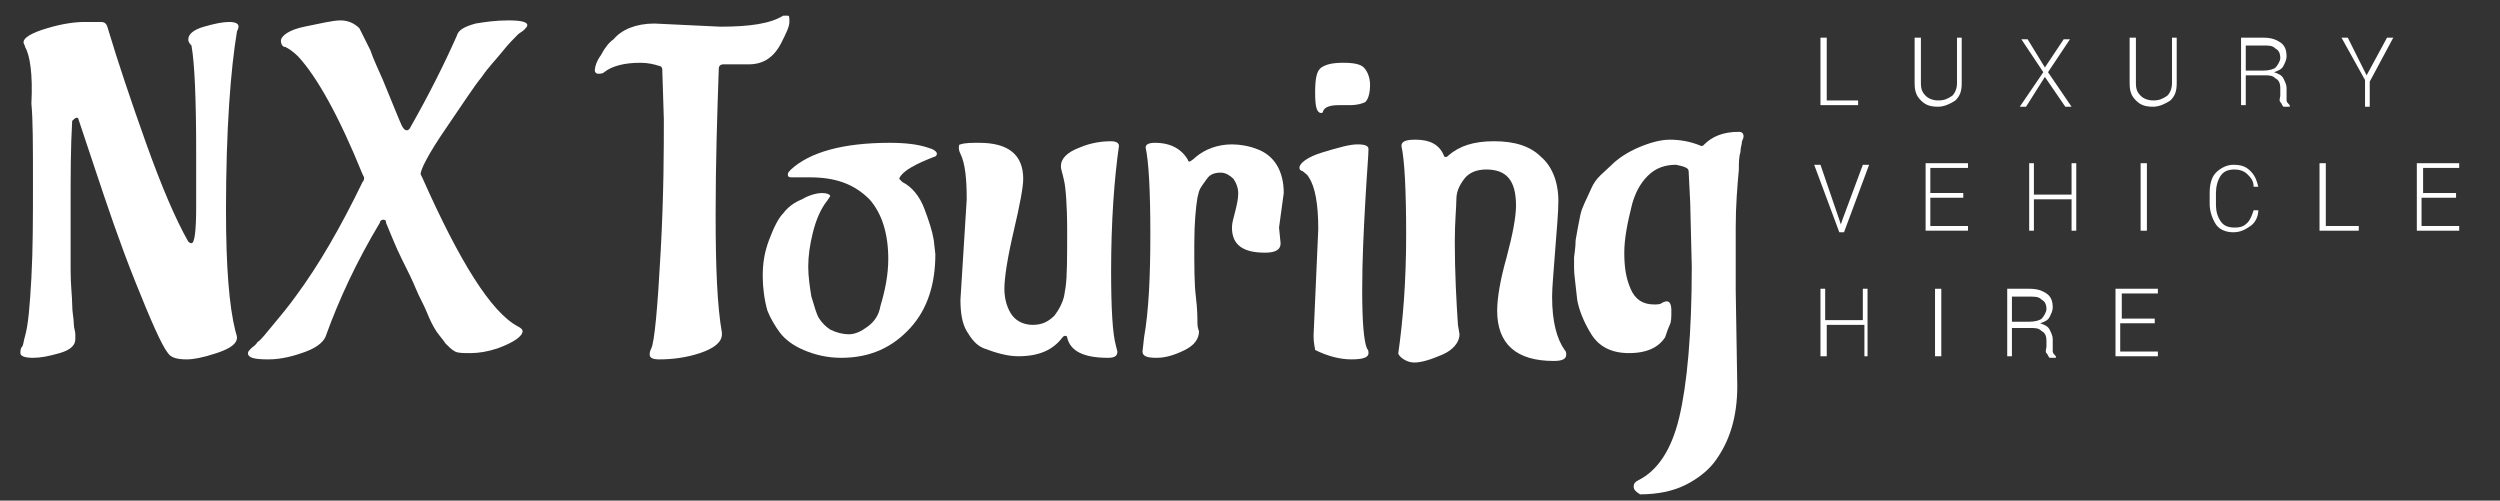 <?xml version="1.0" encoding="utf-8"?>
<!-- Generator: Adobe Illustrator 22.0.1, SVG Export Plug-In . SVG Version: 6.00 Build 0)  -->
<svg version="1.1" xmlns="http://www.w3.org/2000/svg" xmlns:xlink="http://www.w3.org/1999/xlink" x="0px" y="0px" width="159.3px"
	 height="31.9px" viewBox="0 0 159.3 31.9" style="enable-background:new 0 0 159.3 31.9;" xml:space="preserve">
<rect x="0" y="0" width="159.3" height="31.9" fill="#333333" stroke="none"/>
<style type="text/css">
	.st0{fill:#FFFFFF;}
</style>
<g id="Layer_1">
	<path class="st0" d="M12.5,13.2l0-3.5c0-3.4-0.1-5.7-0.3-6.8C12,2.7,12,2.6,12,2.5c0-0.3,0.3-0.6,1-0.8c0.7-0.2,1.2-0.3,1.6-0.3
		c0.4,0,0.6,0.1,0.6,0.3c0,0,0,0.1-0.1,0.3c-0.4,2.4-0.7,6.2-0.7,11.4c0,3.6,0.2,6.1,0.6,7.7c0.1,0.3,0.1,0.4,0.1,0.4
		c0,0.4-0.4,0.7-1.3,1c-0.9,0.3-1.5,0.4-1.9,0.4c-0.6,0-1-0.1-1.2-0.4c-0.4-0.5-1.1-2.1-2.1-4.6c-1-2.5-1.8-4.9-2.5-7L5,7.6
		c0-0.1-0.1-0.1-0.1-0.1c-0.1,0-0.2,0.1-0.3,0.2C4.5,9.4,4.5,11.2,4.5,13c0,1.8,0,3.2,0,4.2c0,1,0.1,1.7,0.1,2.2
		c0,0.5,0.1,0.9,0.1,1.2c0,0.3,0.1,0.5,0.1,0.7c0,0.1,0,0.2,0,0.3c0,0.4-0.3,0.7-1,0.9s-1.2,0.3-1.7,0.3s-0.8-0.1-0.8-0.3
		c0-0.1,0-0.3,0.1-0.4s0.1-0.4,0.2-0.7c0.2-0.7,0.3-1.9,0.4-3.7c0.1-1.8,0.1-3.8,0.1-6.1s0-4-0.1-5C2.1,4.7,1.9,3.5,1.6,3
		C1.6,2.9,1.5,2.8,1.5,2.7c0-0.3,0.5-0.6,1.5-0.9c1-0.3,1.8-0.4,2.4-0.4c0.6,0,0.9,0,1,0c0.3,0,0.4,0.1,0.5,0.5
		c0.6,2,1.4,4.4,2.4,7.2c1,2.8,1.9,4.9,2.7,6.3c0.1,0.1,0.2,0.1,0.2,0.1C12.4,15.5,12.5,14.7,12.5,13.2z"/>
	<path class="st0" d="M32,3.3c-0.4,0.5-0.9,1-1.3,1.6c-0.5,0.6-1.2,1.7-2.3,3.3c-1.1,1.6-1.6,2.6-1.6,2.9l0.1,0.2
		c2.4,5.4,4.4,8.6,6.1,9.5c0.2,0.1,0.3,0.2,0.3,0.3c0,0.3-0.5,0.7-1.6,1.1c-0.6,0.2-1.2,0.3-1.7,0.3c-0.5,0-0.8,0-1-0.1
		c-0.2-0.1-0.4-0.3-0.6-0.5c-0.2-0.3-0.4-0.5-0.6-0.8s-0.4-0.7-0.6-1.2s-0.5-1-0.7-1.5s-0.5-1.1-0.9-1.9c-0.4-0.8-0.7-1.6-1-2.3
		C24.6,14,24.5,14,24.4,14c-0.1,0-0.2,0.1-0.2,0.2c-1.5,2.5-2.6,4.9-3.4,7.1c-0.1,0.4-0.5,0.8-1.3,1.1c-0.8,0.3-1.6,0.5-2.4,0.5
		c-0.9,0-1.3-0.1-1.3-0.4c0-0.1,0.1-0.2,0.2-0.3c0.1-0.1,0.3-0.2,0.4-0.4c0.2-0.1,0.5-0.5,1-1.1c0.5-0.6,1-1.2,1.5-1.9
		c1.4-1.9,2.8-4.3,4.2-7.2c0.1-0.1,0.1-0.2,0.1-0.3l-0.1-0.2c-1.5-3.7-2.9-6.2-4.1-7.5c-0.3-0.3-0.6-0.5-0.8-0.6
		C18,3,17.9,2.8,17.9,2.6c0-0.3,0.5-0.7,1.5-0.9s1.8-0.4,2.3-0.4s0.9,0.2,1.2,0.5c0.2,0.4,0.4,0.8,0.7,1.4c0.2,0.6,0.5,1.2,0.8,1.9
		c0.7,1.7,1.1,2.7,1.2,2.9s0.2,0.3,0.3,0.3c0.1,0,0.1,0,0.2-0.1c1.2-2.1,2.2-4.1,3-5.9c0.1-0.4,0.5-0.6,1.2-0.8
		c0.6-0.1,1.3-0.2,2.1-0.2s1.2,0.1,1.2,0.3c0,0.1-0.1,0.2-0.2,0.3c-0.1,0.1-0.3,0.2-0.4,0.3C32.7,2.5,32.4,2.8,32,3.3z"/>
	<path class="st0" d="M41.7,1.5l4.2,0.2c1.9,0,3.2-0.2,4-0.7C50,1,50.1,1,50.2,1s0.1,0.1,0.1,0.4s-0.2,0.7-0.5,1.3
		c-0.5,1-1.2,1.4-2.1,1.4l-1.6,0c-0.2,0-0.3,0.1-0.3,0.3c-0.1,2.9-0.2,5.9-0.2,9.3c0,3.3,0.1,5.8,0.4,7.5v0.1c0,0.5-0.5,0.9-1.4,1.2
		c-0.9,0.3-1.8,0.4-2.6,0.4c-0.4,0-0.6-0.1-0.6-0.3c0-0.1,0-0.2,0.1-0.4c0.2-0.4,0.4-2.5,0.6-6.2s0.2-6.5,0.2-8.4l-0.1-3.2
		c0-0.1-0.1-0.2-0.2-0.2C41.7,4.1,41.3,4,40.8,4c-1,0-1.8,0.2-2.3,0.6c-0.1,0.1-0.3,0.1-0.4,0.1s-0.2-0.1-0.2-0.2
		c0-0.2,0.1-0.6,0.4-1c0.2-0.4,0.5-0.8,0.8-1C39.6,1.9,40.5,1.5,41.7,1.5z"/>
	<path class="st0" d="M51.6,11.3c-0.5,0-0.9,0-1.1,0c-0.2,0-0.3,0-0.3-0.2c0-0.1,0.1-0.2,0.2-0.3c1.2-1.1,3.3-1.7,6.3-1.7
		c1,0,1.8,0.1,2.4,0.3l0.3,0.1c0.2,0.1,0.3,0.2,0.3,0.3c0,0.1-0.1,0.2-0.2,0.2c-0.5,0.2-1,0.4-1.5,0.7c-0.5,0.3-0.7,0.6-0.7,0.7
		l0.2,0.2c0.6,0.3,1.1,0.9,1.4,1.7c0.3,0.8,0.5,1.4,0.6,2l0.1,0.9c0,1.9-0.5,3.5-1.6,4.7c-1.1,1.2-2.5,1.9-4.4,1.9
		c-0.9,0-1.7-0.2-2.4-0.5c-0.7-0.3-1.2-0.7-1.5-1.1c-0.3-0.4-0.6-0.9-0.8-1.4c-0.2-0.7-0.3-1.5-0.3-2.2c0-0.8,0.1-1.5,0.4-2.3
		s0.6-1.4,0.9-1.7c0.3-0.4,0.7-0.7,1.2-0.9c0.5-0.3,1-0.4,1.3-0.4c0.3,0,0.5,0.1,0.5,0.2l-0.2,0.3c-0.4,0.5-0.7,1.2-0.9,2
		c-0.2,0.8-0.3,1.5-0.3,2.2c0,0.6,0.1,1.3,0.2,1.9c0.2,0.6,0.3,1.1,0.5,1.4c0.2,0.3,0.4,0.5,0.7,0.7c0.4,0.2,0.8,0.3,1.2,0.3
		c0.4,0,0.8-0.2,1.2-0.5c0.4-0.3,0.7-0.7,0.8-1.3c0.3-1,0.5-2,0.5-3c0-1.6-0.4-2.9-1.2-3.8C54.4,11.7,53.2,11.3,51.6,11.3z"/>
	<path class="st0" d="M71.3,9.3c-0.3,2.1-0.5,4.8-0.5,8c0,2.4,0.1,4,0.3,4.7l0.1,0.4c0,0.3-0.2,0.4-0.6,0.4c-1.5,0-2.4-0.4-2.6-1.3
		c0-0.1-0.1-0.1-0.1-0.1c-0.1,0-0.1,0-0.2,0.1c-0.6,0.8-1.5,1.2-2.8,1.2c-0.7,0-1.4-0.2-2.2-0.5c-0.5-0.2-0.8-0.6-1.1-1.1
		s-0.4-1.2-0.4-2l0.4-6.4c0-1.3-0.1-2.3-0.4-2.9c-0.1-0.2-0.1-0.3-0.1-0.4c0-0.1,0-0.2,0.1-0.2c0.3-0.1,0.7-0.1,1.2-0.1
		c1.9,0,2.8,0.8,2.8,2.3c0,0.5-0.2,1.6-0.6,3.3c-0.4,1.7-0.6,3-0.6,3.7c0,0.7,0.2,1.3,0.5,1.7c0.3,0.4,0.8,0.6,1.3,0.6
		c0.6,0,1-0.2,1.4-0.6c0.3-0.4,0.5-0.8,0.6-1.2l0.1-0.6c0.1-0.7,0.1-1.9,0.1-3.6c0-1.7-0.1-2.8-0.2-3.2c-0.1-0.5-0.2-0.7-0.2-0.9
		c0-0.5,0.4-0.9,1.2-1.2C69.5,9.1,70.2,9,70.8,9C71.1,9,71.3,9.1,71.3,9.3z"/>
	<path class="st0" d="M81.5,14.5l0.1,1c0,0.4-0.3,0.6-1,0.6c-1.4,0-2.1-0.5-2.1-1.6c0-0.3,0.1-0.6,0.2-1c0.1-0.4,0.2-0.8,0.2-1.2
		c0-0.3-0.1-0.6-0.3-0.9c-0.2-0.2-0.5-0.4-0.8-0.4c-0.4,0-0.7,0.1-0.9,0.4s-0.4,0.5-0.5,0.8l-0.1,0.4c-0.1,0.6-0.2,1.6-0.2,3
		c0,1.4,0,2.5,0.1,3.3s0.1,1.4,0.1,1.7c0,0.3,0.1,0.5,0.1,0.5c0,0.5-0.3,0.9-0.9,1.2c-0.6,0.3-1.2,0.5-1.8,0.5
		c-0.6,0-0.9-0.1-0.9-0.4l0.1-0.9c0.3-1.7,0.4-3.9,0.4-6.6c0-2.7-0.1-4.6-0.3-5.5c0-0.2,0.2-0.3,0.6-0.3c1,0,1.7,0.4,2.1,1.1
		c0,0.1,0.1,0.1,0.1,0.1s0.2-0.1,0.4-0.3c0.6-0.5,1.4-0.8,2.3-0.8c0.5,0,1.1,0.1,1.6,0.3c1.1,0.4,1.7,1.4,1.7,2.8L81.5,14.5z"/>
	<path class="st0" d="M83.7,21.4l0.3-6.8c0-1.6-0.2-2.7-0.6-3.3c-0.1-0.2-0.3-0.3-0.4-0.4c-0.1,0-0.2-0.1-0.2-0.2
		c0-0.3,0.5-0.7,1.5-1c1-0.3,1.7-0.5,2.2-0.5c0.5,0,0.7,0.1,0.7,0.3c0,0.4-0.1,1.5-0.2,3.3c-0.1,1.8-0.2,3.7-0.2,5.7
		c0,2,0.1,3.2,0.3,3.7c0.1,0.1,0.1,0.2,0.1,0.3c0,0.3-0.4,0.4-1.1,0.4c-0.7,0-1.5-0.2-2.3-0.6C83.8,22.2,83.7,21.9,83.7,21.4z
		 M86,6.7l-0.7,0c-0.5,0-0.9,0.1-1,0.4c0,0.1-0.1,0.1-0.1,0.1c-0.3,0-0.4-0.4-0.4-1.3s0.1-1.4,0.4-1.6c0.3-0.2,0.7-0.3,1.4-0.3
		c0.7,0,1.1,0.1,1.3,0.3c0.2,0.2,0.4,0.6,0.4,1.1s-0.1,0.9-0.3,1.1C86.8,6.6,86.5,6.7,86,6.7z"/>
	<path class="st0" d="M89.1,22.5c0.3-2.1,0.5-4.6,0.5-7.5c0-2.9-0.1-4.8-0.3-5.7c0-0.3,0.3-0.4,0.9-0.4c0.9,0,1.5,0.3,1.8,1
		c0,0.1,0.1,0.1,0.1,0.1c0.1,0,0.1,0,0.2-0.1C93,9.3,93.9,9,95.2,9c1.3,0,2.3,0.3,3,1c0.7,0.6,1.1,1.6,1.1,2.8
		c0,0.7-0.1,1.8-0.2,3.1c-0.1,1.4-0.2,2.4-0.2,3c0,1.6,0.3,2.7,0.8,3.4c0.1,0.1,0.1,0.2,0.1,0.3c0,0.3-0.3,0.4-0.8,0.4
		c-2.4,0-3.6-1.1-3.6-3.2c0-0.8,0.2-2,0.6-3.4c0.4-1.5,0.6-2.6,0.6-3.3c0-1.6-0.6-2.3-1.9-2.3c-0.6,0-1.1,0.2-1.4,0.6
		c-0.3,0.4-0.5,0.8-0.5,1.3c0,0.5-0.1,1.4-0.1,2.7c0,2,0.1,3.8,0.2,5.3l0.1,0.6c0,0.5-0.4,1-1.1,1.3c-0.7,0.3-1.3,0.5-1.8,0.5
		S89.1,22.7,89.1,22.5z"/>
	<path class="st0" d="M102.7,10.5c0.4-0.4,1-0.8,1.7-1.1c0.7-0.3,1.4-0.5,2-0.5c0.6,0,1.3,0.1,2,0.4c0.1,0,0.1,0,0.2-0.1
		c0.5-0.5,1.2-0.8,2.2-0.8c0.2,0,0.3,0.1,0.3,0.3c0,0,0,0.1-0.1,0.3c0,0.2-0.1,0.4-0.1,0.7c-0.1,0.3-0.1,0.7-0.1,1.1
		c-0.1,1.1-0.2,2.3-0.2,3.7c0,1.3,0,2.7,0,4l0.1,6.1c0,2-0.5,3.6-1.5,4.9c-0.4,0.5-1,1-1.8,1.4c-0.8,0.4-1.8,0.6-2.9,0.6
		c-0.3-0.2-0.4-0.3-0.4-0.5s0.1-0.3,0.3-0.4c1.2-0.6,2.1-1.9,2.6-4c0.5-2.1,0.8-5.3,0.8-9.6l-0.1-4.1l-0.1-2c0-0.2-0.3-0.3-0.8-0.4
		c-0.7,0-1.3,0.2-1.8,0.7c-0.5,0.5-0.8,1.1-1,1.8c-0.3,1.2-0.5,2.2-0.5,3.1s0.1,1.6,0.4,2.3c0.3,0.7,0.8,1,1.5,1
		c0.2,0,0.4,0,0.5-0.1c0.2-0.1,0.3-0.1,0.3-0.1c0.2,0,0.3,0.2,0.3,0.6c0,0.4,0,0.7-0.1,0.9c-0.1,0.2-0.2,0.5-0.3,0.8
		c-0.4,0.6-1.1,1-2.3,1c-1.1,0-1.9-0.4-2.4-1.2c-0.5-0.8-0.8-1.6-0.9-2.2c-0.1-1-0.2-1.6-0.2-2s0-0.6,0-0.7s0.1-0.6,0.1-1.1
		c0.1-0.6,0.2-1.1,0.3-1.6c0.1-0.5,0.4-1,0.7-1.7S102.2,11,102.7,10.5z"/>
	<path class="st0" d="M116.3,6.4h2.1v0.3H116V2.4h0.4V6.4z"/>
	<path class="st0" d="M125,2.4v2.9c0,0.5-0.1,0.8-0.4,1.1c-0.3,0.2-0.7,0.4-1.1,0.4c-0.5,0-0.8-0.1-1.1-0.4s-0.4-0.6-0.4-1.1V2.4
		h0.4v2.9c0,0.4,0.1,0.6,0.3,0.8c0.2,0.2,0.5,0.3,0.8,0.3c0.4,0,0.6-0.1,0.9-0.3c0.2-0.2,0.3-0.5,0.3-0.8V2.4H125z"/>
	<path class="st0" d="M130.3,4.3l1.2-1.8h0.4l-1.4,2.1l1.5,2.2h-0.4l-1.3-1.9l-1.2,1.9h-0.4l1.5-2.2l-1.4-2.1h0.4L130.3,4.3z"/>
	<path class="st0" d="M138.7,2.4v2.9c0,0.5-0.1,0.8-0.4,1.1c-0.3,0.2-0.7,0.4-1.1,0.4c-0.5,0-0.8-0.1-1.1-0.4s-0.4-0.6-0.4-1.1V2.4
		h0.4v2.9c0,0.4,0.1,0.6,0.3,0.8c0.2,0.2,0.5,0.3,0.8,0.3c0.4,0,0.6-0.1,0.9-0.3c0.2-0.2,0.3-0.5,0.3-0.8V2.4H138.7z"/>
	<path class="st0" d="M143.1,4.8v1.9h-0.3V2.4h1.4c0.5,0,0.8,0.1,1.1,0.3s0.4,0.5,0.4,0.9c0,0.2-0.1,0.4-0.2,0.6s-0.3,0.3-0.6,0.4
		c0.3,0.1,0.5,0.2,0.6,0.4s0.2,0.4,0.2,0.6V6c0,0.1,0,0.3,0,0.4s0.1,0.2,0.2,0.3v0.1h-0.4c-0.1-0.1-0.1-0.2-0.2-0.3s0-0.3,0-0.4V5.6
		c0-0.3-0.1-0.5-0.3-0.6c-0.2-0.2-0.4-0.2-0.7-0.2H143.1z M143.1,4.5h1.1c0.4,0,0.7-0.1,0.8-0.2s0.3-0.4,0.3-0.6
		c0-0.3-0.1-0.5-0.3-0.6c-0.2-0.2-0.4-0.2-0.8-0.2h-1.1V4.5z"/>
	<path class="st0" d="M150.8,4.8l1.3-2.4h0.4L151,5.2v1.6h-0.3V5.1l-1.5-2.7h0.4L150.8,4.8z"/>
	<path class="st0" d="M117.2,14l0.1,0.3h0l0.1-0.3l1.3-3.5h0.4l-1.6,4.3h-0.3l-1.6-4.3h0.4L117.2,14z"/>
	<path class="st0" d="M125.1,12.6H123v1.8h2.4v0.3h-2.7v-4.3h2.7v0.3H123v1.6h2.1V12.6z"/>
	<path class="st0" d="M132.3,14.7h-0.3v-2h-2.4v2h-0.3v-4.3h0.3v2h2.4v-2h0.3V14.7z"/>
	<path class="st0" d="M136.8,14.7h-0.4v-4.3h0.4V14.7z"/>
	<path class="st0" d="M143.9,13.4L143.9,13.4c0,0.4-0.2,0.8-0.5,1s-0.6,0.4-1.1,0.4c-0.5,0-0.9-0.2-1.1-0.5s-0.4-0.8-0.4-1.3v-0.7
		c0-0.5,0.1-1,0.4-1.3s0.7-0.5,1.1-0.5c0.5,0,0.8,0.1,1.1,0.4s0.4,0.6,0.5,1l0,0h-0.3c0-0.4-0.2-0.6-0.4-0.8
		c-0.2-0.2-0.5-0.3-0.8-0.3c-0.4,0-0.7,0.1-0.9,0.4c-0.2,0.3-0.3,0.7-0.3,1.1v0.7c0,0.5,0.1,0.8,0.3,1.1c0.2,0.3,0.5,0.4,0.9,0.4
		c0.4,0,0.6-0.1,0.8-0.3c0.2-0.2,0.3-0.5,0.4-0.8H143.9z"/>
	<path class="st0" d="M148.2,14.4h2.1v0.3h-2.5v-4.3h0.4V14.4z"/>
	<path class="st0" d="M156.4,12.6h-2.1v1.8h2.4v0.3H154v-4.3h2.7v0.3h-2.3v1.6h2.1V12.6z"/>
	<path class="st0" d="M119.1,22.7h-0.3v-2h-2.4v2H116v-4.3h0.3v2h2.4v-2h0.3V22.7z"/>
	<path class="st0" d="M123.7,22.7h-0.4v-4.3h0.4V22.7z"/>
	<path class="st0" d="M128.2,20.8v1.9h-0.3v-4.3h1.4c0.5,0,0.8,0.1,1.1,0.3s0.4,0.5,0.4,0.9c0,0.2-0.1,0.4-0.2,0.6s-0.3,0.3-0.6,0.4
		c0.3,0.1,0.5,0.2,0.6,0.4s0.2,0.4,0.2,0.6V22c0,0.1,0,0.3,0,0.4s0.1,0.2,0.2,0.3v0.1h-0.4c-0.1-0.1-0.1-0.2-0.2-0.3s0-0.3,0-0.4
		v-0.4c0-0.3-0.1-0.5-0.3-0.6c-0.2-0.2-0.4-0.2-0.7-0.2H128.2z M128.2,20.5h1.1c0.4,0,0.7-0.1,0.8-0.2s0.3-0.4,0.3-0.6
		c0-0.3-0.1-0.5-0.3-0.6c-0.2-0.2-0.4-0.2-0.8-0.2h-1.1V20.5z"/>
	<path class="st0" d="M137.2,20.6h-2.1v1.8h2.4v0.3h-2.7v-4.3h2.7v0.3h-2.3v1.6h2.1V20.6z"/>
</g>
<g id="Layer_2">
</g>
</svg>

